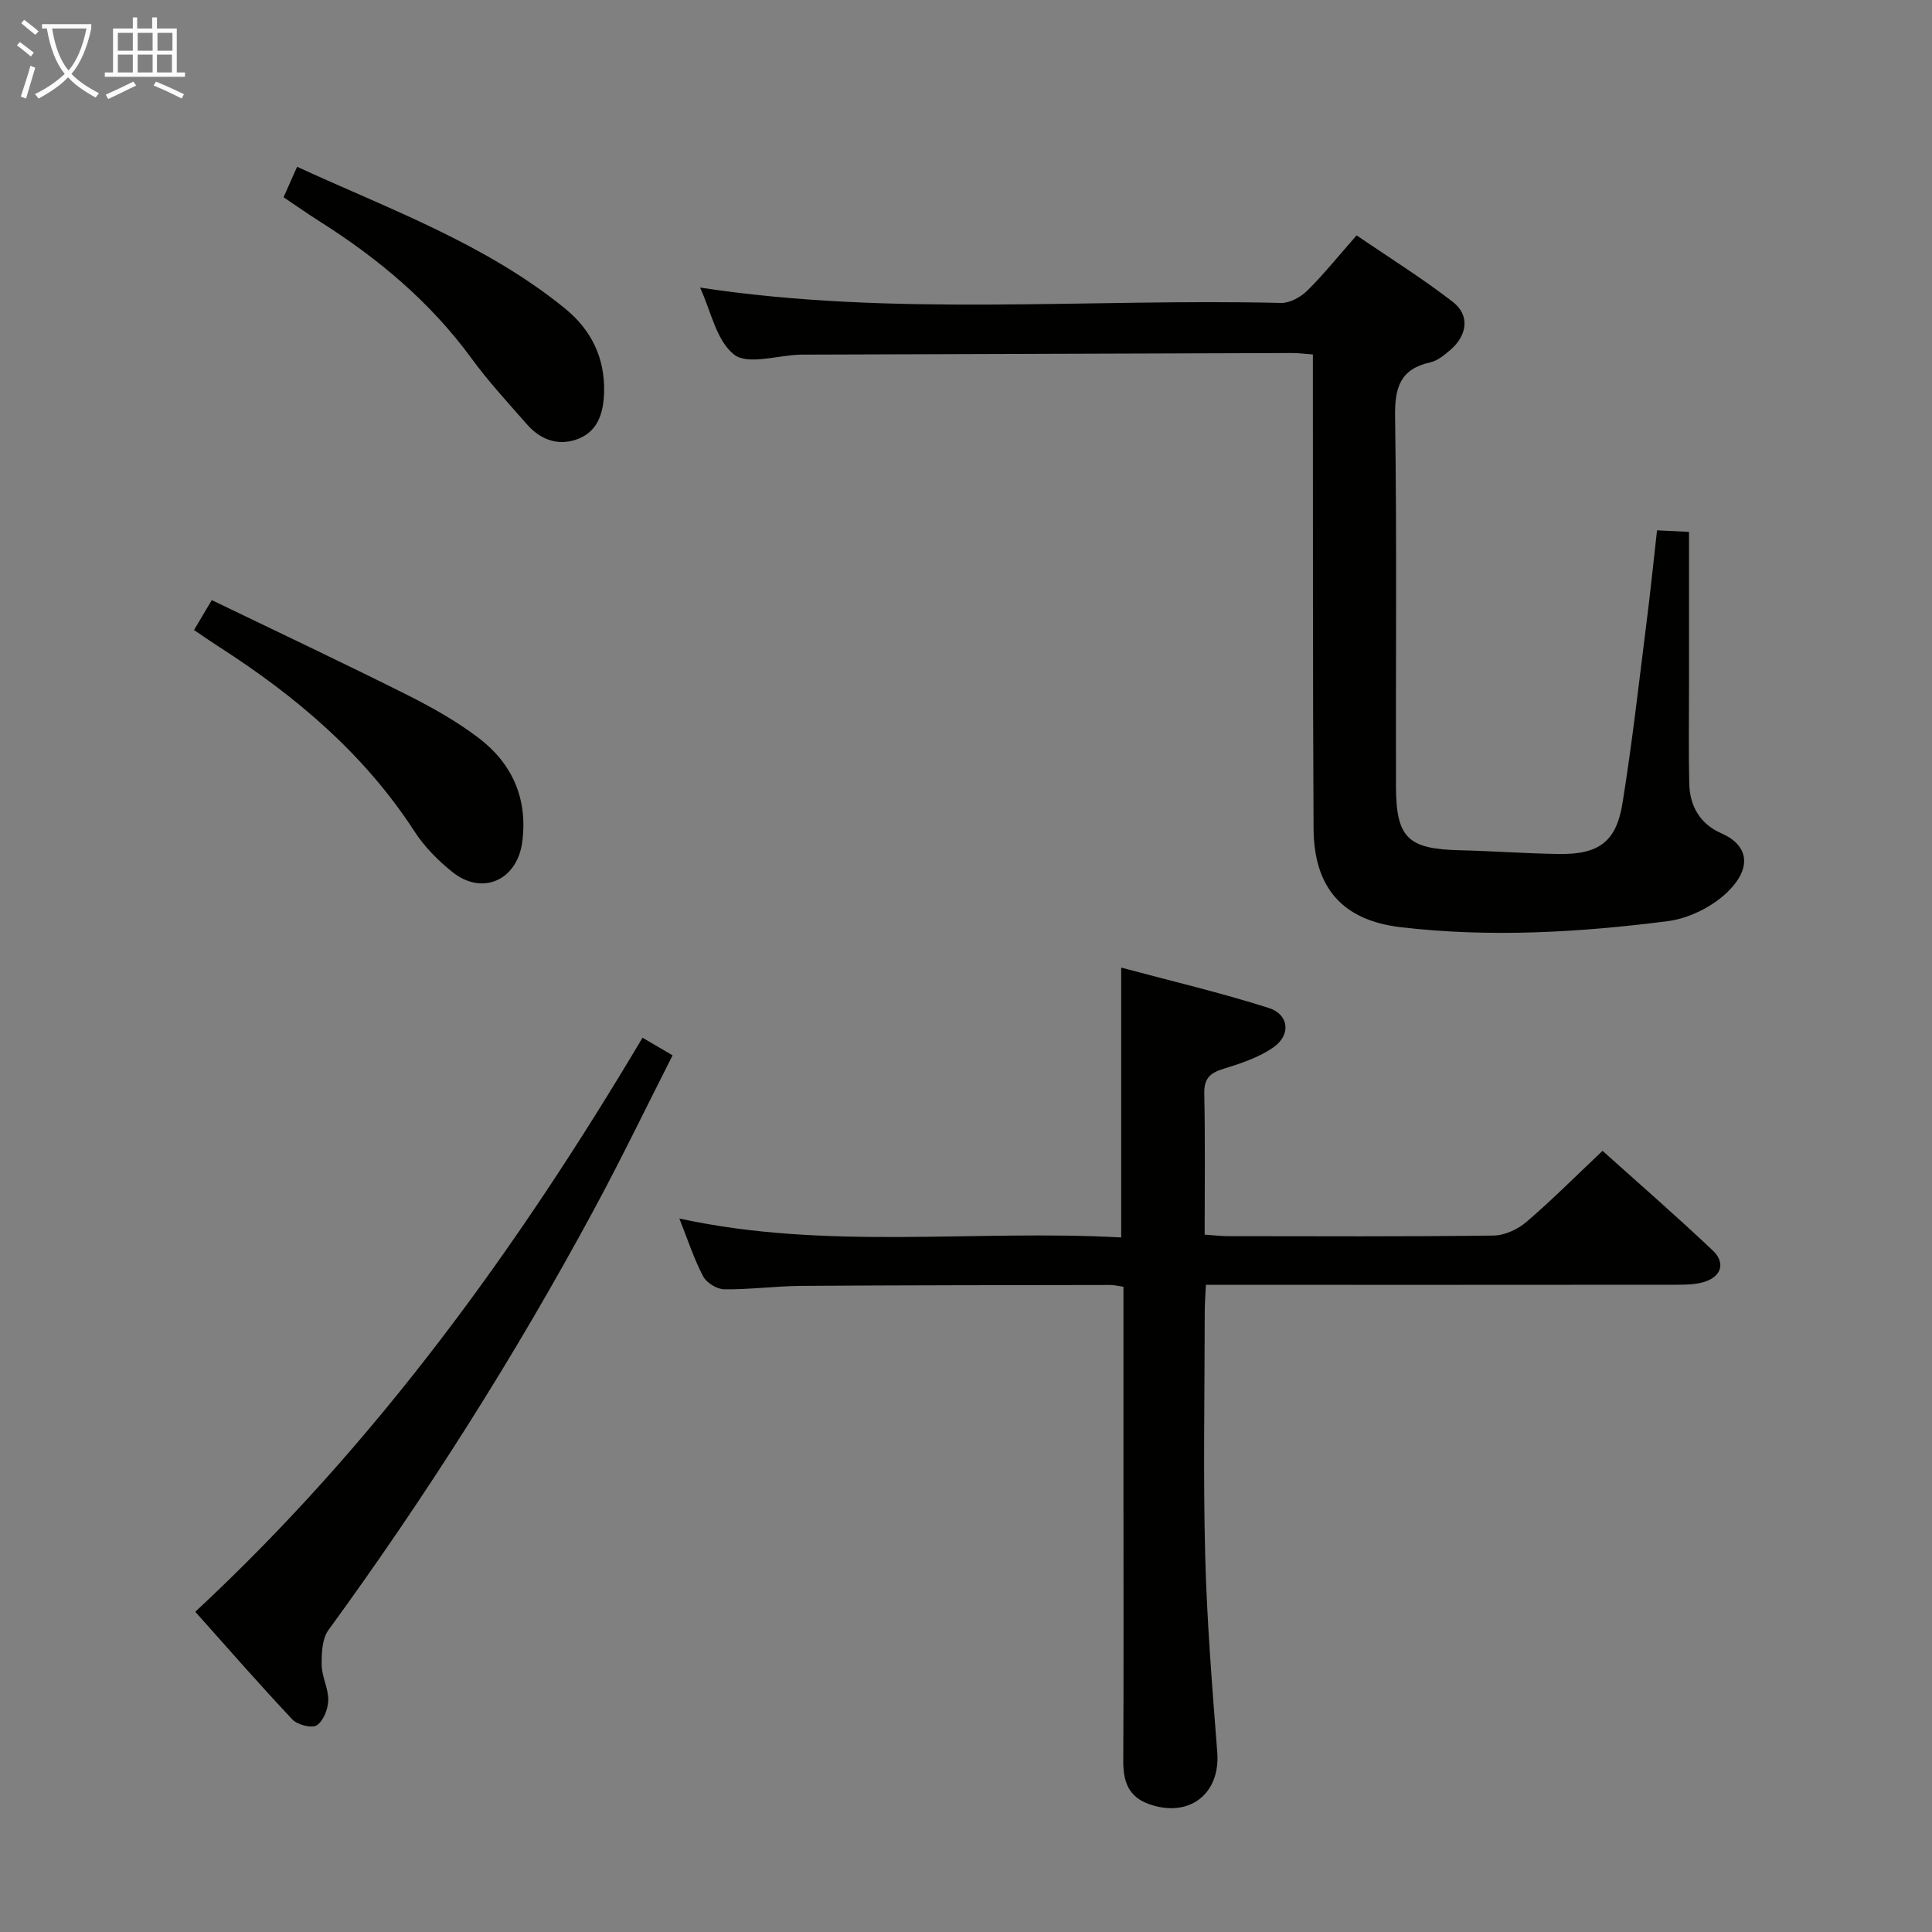 <svg enable-background="new 0 0 400 400" viewBox="0 0 400 400" xmlns="http://www.w3.org/2000/svg"><rect x="0" y="0" width="400" height="400" fill="#808080" stroke="none"/><g fill="#010100"><path d="m343.07 109.8c2.46.12 4.54.22 6.62.32v32.18c0 6.65-.1 13.29.05 19.94.11 4.69 2.27 8.38 6.66 10.29 5.2 2.26 6.68 6.74 1.4 12.01-3.16 3.15-8.12 5.62-12.55 6.18-18.33 2.34-36.78 3.41-55.23 1.25-12.01-1.41-17.99-8.11-18.06-20.44-.17-30.65-.11-61.31-.14-91.96 0-1.96 0-3.92 0-6.18-1.76-.13-3.04-.31-4.32-.3-33.48.1-66.97.22-100.45.33-.5 0-1-.01-1.5.01-4.64.15-10.74 2.18-13.55-.01-3.7-2.88-4.82-9.08-7.06-13.88 40.17 6.11 80.3 2.21 120.29 3.18 1.81.04 4.07-1.2 5.43-2.55 3.42-3.38 6.44-7.16 10.21-11.44 6.71 4.59 13.58 8.86 19.94 13.79 3.53 2.73 3 6.88-.49 9.89-1.24 1.07-2.67 2.27-4.19 2.61-6.26 1.39-7.38 5.23-7.29 11.22.37 25.48.12 50.98.18 76.47.02 10.8 2.44 13.07 13.29 13.33 6.81.16 13.62.67 20.43.77 8.21.12 11.89-2.49 13.17-10.46 2.01-12.44 3.41-24.99 4.99-37.5.8-6.24 1.43-12.48 2.17-19.05z"/><path d="m232.13 256.2c0-18.7 0-36.75 0-55.87 10.28 2.76 20.53 5.17 30.53 8.35 4.23 1.34 4.67 5.58 1 8.15-3.02 2.12-6.78 3.35-10.37 4.46-2.8.86-4.02 2.02-3.96 5.14.21 9.63.08 19.26.08 29.19 1.95.13 3.39.31 4.83.31 18.33.02 36.66.11 54.99-.12 2.32-.03 5.04-1.31 6.84-2.86 5.28-4.52 10.2-9.47 15.72-14.68 7.34 6.59 15.22 13.44 22.81 20.62 2.79 2.64 1.73 5.57-2.01 6.59-1.72.47-3.6.51-5.41.51-30.49.03-60.99.02-91.48.02-1.82 0-3.64 0-6.03 0-.09 1.99-.24 3.75-.24 5.51-.02 16.83-.34 33.67.09 50.49.35 13.61 1.45 27.2 2.5 40.78.67 8.58-5.76 13.65-14.05 10.76-4.36-1.52-5.44-4.74-5.41-9 .1-18.49.04-36.99.04-55.49 0-14.13 0-28.27 0-42.65-1.19-.17-1.97-.37-2.74-.37-21.33.04-42.65.04-63.98.19-5.31.04-10.63.77-15.93.71-1.51-.02-3.67-1.35-4.37-2.68-1.91-3.64-3.19-7.61-4.93-11.98 30.53 6.65 60.97 2.25 91.48 3.92z"/><path d="m133.03 214.85c2.1 1.23 3.81 2.23 6.22 3.65-5.45 10.73-10.68 21.59-16.41 32.18-16.3 30.17-34.62 59.07-54.83 86.79-1.33 1.82-1.44 4.83-1.41 7.27.04 2.44 1.42 4.87 1.36 7.28-.04 1.82-.99 4.28-2.37 5.18-1.04.68-4.01-.09-5.06-1.21-6.82-7.23-13.36-14.74-20.1-22.29 37.43-34.79 66.67-75.24 92.6-118.85z"/><path d="m40.17 130.44c1.23-2.07 2.24-3.77 3.68-6.19 13.56 6.55 27.05 12.91 40.37 19.58 5.18 2.6 10.33 5.49 14.92 8.99 6.93 5.29 10.15 12.55 8.99 21.47-1.04 7.96-8.29 11.23-14.5 6.23-2.94-2.37-5.74-5.19-7.78-8.33-10.47-16.17-24.75-28.19-40.75-38.43-1.53-.98-3.02-2.03-4.93-3.32z"/><path d="m58.71 40.84c.94-2.12 1.73-3.89 2.8-6.31 19.17 8.81 38.92 15.91 55.41 29.29 5.48 4.44 8.34 10.24 8.15 17.4-.11 4.04-1.16 7.85-5.1 9.53-4.05 1.72-7.91.47-10.83-2.85-3.95-4.5-8.03-8.92-11.55-13.74-8.5-11.62-19.25-20.62-31.3-28.25-2.39-1.51-4.7-3.13-7.58-5.07z"/></g><path d="m6.4 11.7c-1-.8-1.9-1.6-2.9-2.3l.6-.7c.9.7 1.9 1.4 2.9 2.2zm-2.1 8.3c.7-2.1 1.4-4.2 2-6.4.2.1.6.3 1 .4-.7 2.3-1.3 4.4-1.9 6.4zm3-12.8c-1.1-.9-2.1-1.7-2.9-2.4l.6-.7c1 .8 2 1.5 3 2.4zm1.4-1.3v-.9h10.2v.9c-.9 4.2-2.3 7.3-4.1 9.4 1.3 1.4 3.2 2.7 5.7 4-.2.2-.4.5-.7.9-2.5-1.4-4.4-2.7-5.7-4.2-1.4 1.5-3.5 3-6.1 4.4 0 0 0 0-.1-.1-.3-.4-.5-.7-.7-.8 2.7-1.3 4.7-2.8 6.2-4.2-1.8-2.2-3-5.3-3.7-9.4zm9.2 0h-7.1c.6 3.8 1.7 6.7 3.4 8.7 1.7-2 2.9-4.8 3.7-8.7z" fill="#fafbfa"/><path d="m31.6 3.6h.9v2.3h4.1v9.1h1.7v.9h-16.6v-.9h1.7v-9.1h4.1v-2.3h.9v2.3h3.1v-2.3zm-4 13.3.6.8c-1.9.9-3.8 1.9-5.8 2.8-.2-.3-.3-.6-.5-.9 2-.9 3.9-1.8 5.7-2.7zm-3.2-10.1v3.7h3.1v-3.7zm0 4.5v3.7h3.1v-3.7zm4.1-4.5v3.7h3.1v-3.7zm0 4.5v3.7h3.1v-3.7zm9.1 9.1c-2.1-1.1-4.1-2-5.8-2.7l.5-.8c2.2.9 4.1 1.8 5.8 2.6zm-1.9-13.6h-3.1v3.7h3.1zm-3.2 4.5v3.7h3.1v-3.7z" fill="#fafbfa"/></svg>